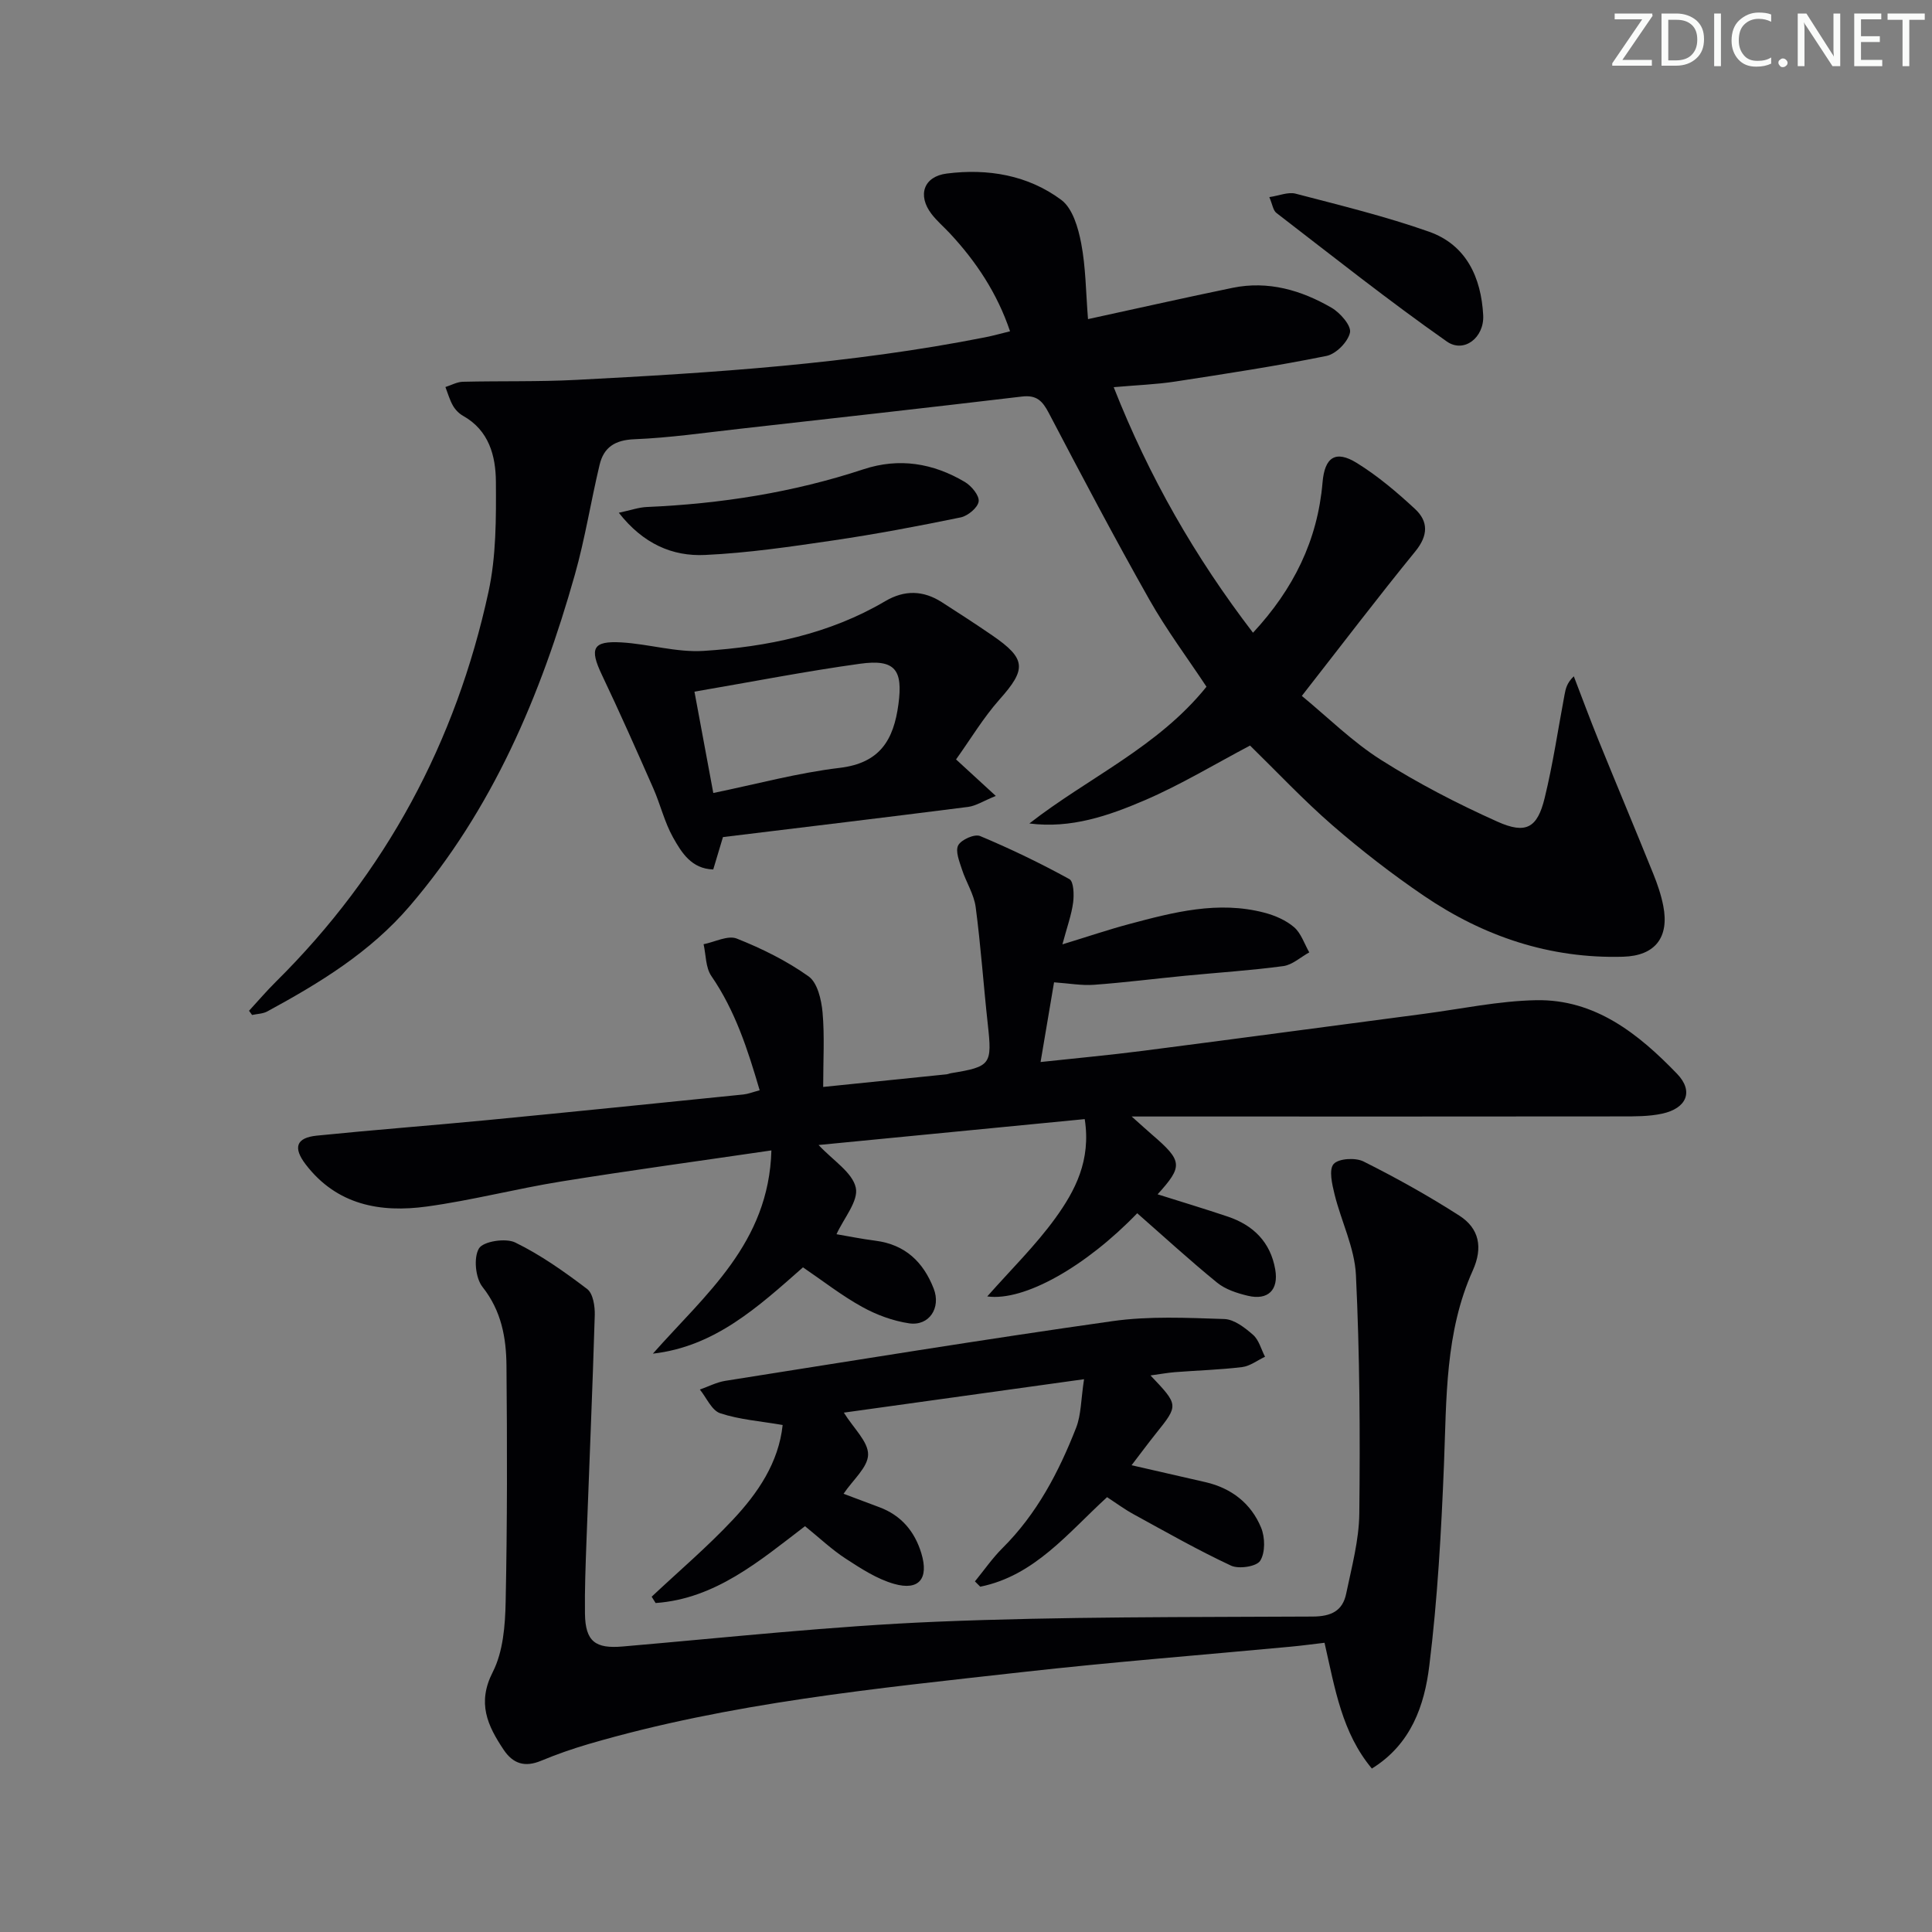 <svg enable-background="new 0 0 400 400" viewBox="0 0 400 400" xmlns="http://www.w3.org/2000/svg"><rect x="0" y="0" width="400" height="400" fill="#808080" stroke="none"/><g fill="#fafbfa"><path d="m342.2 3.2-6.3 9.2h6.1v1.2h-8.2v-.5l6.2-9.1h-5.7v-1.2h7.8v.4z"/><path d="m344 13.7v-10.9h3.1c1.6 0 3 .5 4.1 1.4 1.1 1 1.6 2.2 1.6 3.9s-.5 3-1.6 4-2.5 1.5-4.2 1.5h-3zm1.4-9.6v8.4h1.6c1.4 0 2.5-.4 3.2-1.1.8-.8 1.2-1.8 1.2-3.2s-.4-2.4-1.2-3.1-1.8-1-3.1-1z"/><path d="m356.3 2.8v10.9h-1.4v-10.9z"/><path d="m366.6 13.2c-.8.4-1.8.6-3 .6-1.6 0-2.8-.5-3.7-1.5s-1.4-2.3-1.4-3.9c0-1.7.5-3.2 1.6-4.2s2.4-1.6 4-1.6c1 0 1.9.1 2.6.4v1.5c-.8-.4-1.6-.6-2.6-.6-1.2 0-2.2.4-3 1.2s-1.1 1.9-1.1 3.3c0 1.3.4 2.3 1.1 3.1s1.6 1.1 2.8 1.1c1.1 0 2-.2 2.8-.7v1.3z"/><path d="m368.2 13c0-.3.1-.5.3-.6.2-.2.4-.3.6-.3.3 0 .5.1.7.3s.3.4.3.6-.1.5-.3.6c-.2.2-.4.3-.7.3s-.5-.1-.6-.3c-.2-.2-.3-.4-.3-.6z"/><path d="m381.1 13.7h-1.7l-5.5-8.4c-.2-.2-.3-.5-.4-.7 0 .2.1.8.1 1.5v7.6h-1.4v-10.9h1.8l5.3 8.3c.3.4.4.6.4.8 0-.3-.1-.8-.1-1.6v-7.5h1.4v10.9z"/><path d="m389.7 13.7h-5.8v-10.9h5.6v1.2h-4.2v3.5h3.9v1.2h-3.9v3.7h4.4z"/><path d="m398.4 4.1h-3.1v9.6h-1.4v-9.6h-3.1v-1.3h7.7v1.3z"/></g><path d="m51.56 209.27c1.85-2.01 3.62-4.09 5.56-6.01 22.74-22.52 37.27-49.6 44.02-80.74 1.6-7.38 1.58-15.19 1.53-22.8-.04-5.33-1.42-10.61-6.79-13.62-.84-.47-1.62-1.27-2.1-2.11-.68-1.19-1.06-2.56-1.56-3.86 1.2-.38 2.4-1.06 3.61-1.09 7.82-.19 15.67.02 23.48-.39 28.38-1.47 56.73-3.29 84.68-8.82 1.62-.32 3.21-.77 5.13-1.24-2.66-7.88-7.01-14.43-12.48-20.3-1.25-1.34-2.67-2.54-3.78-3.99-2.95-3.86-1.65-7.76 3.16-8.37 8.49-1.08 16.81.32 23.71 5.46 2.35 1.75 3.51 5.79 4.12 8.99.95 4.95.96 10.09 1.41 15.69 10.55-2.29 20.23-4.48 29.94-6.48 7.36-1.51 14.2.48 20.49 4.13 1.78 1.03 4.12 3.72 3.81 5.13-.41 1.93-2.89 4.44-4.86 4.84-10.38 2.1-20.88 3.7-31.36 5.31-3.91.6-7.89.73-12.7 1.16 7.33 18.59 16.81 35.14 28.84 50.84 8.38-9.02 13.38-19.12 14.4-31.13.44-5.21 2.69-6.74 7.09-4.02 4.33 2.68 8.31 6.05 12.06 9.53 2.78 2.58 2.73 5.49.07 8.76-7.77 9.53-15.21 19.32-23.51 29.94 5.37 4.42 10.46 9.49 16.38 13.24 7.67 4.86 15.83 9.08 24.13 12.8 5.91 2.65 8.26 1.28 9.76-4.88 1.73-7.06 2.78-14.29 4.13-21.45.23-1.21.48-2.41 1.91-3.77 1.7 4.42 3.34 8.87 5.12 13.25 3.75 9.23 7.61 18.42 11.34 27.66.86 2.13 1.62 4.35 2.06 6.61 1.28 6.53-1.67 10.35-8.31 10.54-15.13.43-28.85-4.18-41.23-12.6-6.59-4.48-12.93-9.39-18.95-14.61-6.01-5.22-11.48-11.06-17.06-16.51-7.22 3.8-14.3 8.1-21.84 11.34-7.44 3.19-15.24 5.9-23.85 4.79 12.19-9.5 26.62-15.81 36.67-28.31-3.92-5.93-8.3-11.78-11.86-18.09-7.19-12.72-14.01-25.65-20.79-38.59-1.31-2.5-2.52-3.76-5.55-3.4-19.47 2.31-38.96 4.49-58.45 6.68-7.26.81-14.52 1.87-21.81 2.16-4.02.16-6.33 1.68-7.19 5.29-1.81 7.57-3.01 15.3-5.13 22.78-7.06 24.99-17.02 48.56-34.19 68.59-8.21 9.58-18.65 15.92-29.49 21.81-.91.49-2.09.5-3.14.73-.21-.28-.42-.58-.63-.87z" fill="#010104"/><path d="m166.25 262.39c-9.33 8.23-18.24 16.4-31.08 17.87 10.86-12.29 24.02-22.86 24.54-42.08-15.05 2.21-29.3 4.14-43.5 6.43-9.32 1.5-18.51 3.91-27.85 5.19-9.62 1.32-18.63-.31-25.07-8.72-2.65-3.47-2-5.52 2.3-5.96 11.74-1.19 23.51-2.08 35.26-3.21 17.69-1.71 35.37-3.51 53.06-5.31.97-.1 1.91-.48 3.37-.87-2.46-8.4-5.05-16.46-10.01-23.67-1.19-1.74-1.1-4.35-1.6-6.57 2.31-.45 5.02-1.9 6.87-1.17 5.19 2.06 10.33 4.6 14.87 7.83 1.84 1.31 2.65 4.83 2.89 7.44.44 4.91.13 9.89.13 15.45 8.76-.89 17.14-1.75 25.51-2.61.33-.03.64-.19.97-.24 8.25-1.35 8.52-1.81 7.6-10.14-.89-8.08-1.44-16.21-2.51-24.27-.36-2.67-1.99-5.15-2.84-7.78-.53-1.64-1.41-3.8-.77-4.99.63-1.18 3.39-2.39 4.52-1.92 6.31 2.64 12.5 5.63 18.49 8.92.91.5.99 3.24.78 4.85-.34 2.57-1.26 5.07-2.22 8.66 5.14-1.57 9.46-3.04 13.85-4.21 9.16-2.45 18.38-4.85 27.92-2.36 2.2.57 4.5 1.56 6.19 3.01 1.46 1.26 2.13 3.44 3.15 5.22-1.79.98-3.49 2.58-5.37 2.84-6.75.91-13.56 1.34-20.34 2-6.28.61-12.55 1.41-18.85 1.87-2.58.19-5.22-.3-8.28-.51-.88 5.19-1.78 10.52-2.79 16.5 7.41-.8 14.28-1.43 21.12-2.31 19.43-2.5 38.84-5.12 58.27-7.67 7.73-1.02 15.46-2.67 23.21-2.82 12.22-.23 21.21 6.98 29.17 15.23 3.51 3.64 1.99 7.16-3.07 8.26-2.72.59-5.61.57-8.42.57-30.33.04-60.65.02-90.98.02-2.96 0-5.92 0-10.44 0 2.19 1.95 3.18 2.86 4.2 3.74 6.36 5.47 6.46 6.53 1.17 12.37 4.86 1.53 9.73 3 14.55 4.62 5.28 1.78 8.82 5.29 9.8 10.92.75 4.27-1.5 6.47-5.69 5.46-2.22-.53-4.62-1.31-6.34-2.71-5.66-4.61-11.04-9.55-16.54-14.37-10.55 10.94-23.31 18.28-31.05 17.22 4.93-5.58 10.01-10.55 14.11-16.22 4.07-5.64 7.41-11.92 6.07-20.49-18.24 1.77-36.45 3.55-55.1 5.36 3.02 3.24 7 5.67 7.7 8.83.61 2.75-2.48 6.32-3.99 9.64 2.34.4 5.2.98 8.09 1.35 6.11.79 9.87 4.37 12.03 9.91 1.55 3.98-.93 7.81-5.1 7.19-3.34-.5-6.74-1.75-9.71-3.4-4.21-2.32-8.03-5.32-12.25-8.19z" fill="#010104"/><path d="m284.03 366.16c-6.19-7.42-7.62-16.46-9.8-26.04-2.27.26-4.64.59-7.02.81-18.52 1.74-37.08 3.18-55.56 5.26-30.17 3.39-60.45 6.32-89.77 14.89-3.34.98-6.64 2.13-9.86 3.47-3.32 1.38-5.78.66-7.75-2.29-3.34-5-5.53-9.67-2.25-16.08 2.15-4.22 2.57-9.63 2.67-14.54.34-16.28.32-32.57.17-48.86-.05-5.81-1.04-11.38-4.96-16.33-1.47-1.85-1.88-6.06-.74-7.97.88-1.48 5.52-2.2 7.5-1.24 5.29 2.58 10.2 6.06 14.91 9.64 1.22.93 1.62 3.57 1.57 5.4-.47 15.62-1.15 31.23-1.72 46.84-.18 4.99-.38 9.99-.31 14.98.08 5.79 2.19 7.27 7.78 6.79 21.66-1.86 43.31-4.23 65.01-5.13 25.94-1.08 51.93-.93 77.89-1.07 3.81-.02 6.18-1.16 6.92-4.73 1.14-5.5 2.66-11.07 2.72-16.62.18-16.46.09-32.94-.7-49.38-.27-5.61-3.04-11.08-4.42-16.67-.51-2.08-1.22-5.12-.2-6.29 1.02-1.16 4.52-1.37 6.19-.53 6.79 3.4 13.46 7.12 19.85 11.22 4.12 2.65 4.91 6.61 2.77 11.36-5.75 12.78-5.42 26.49-5.96 40.12-.56 13.93-1.33 27.9-3.04 41.72-1 8.14-3.72 16.22-11.89 21.27z" fill="#010104"/><path d="m238.2 284.77c5.84 6.15 5.83 6.14 1.14 12-1.63 2.04-3.19 4.15-5.06 6.59 5.46 1.25 10.4 2.37 15.33 3.51 5.38 1.25 9.42 4.41 11.49 9.42.83 2.01.88 5.15-.19 6.85-.75 1.2-4.42 1.76-6.03 1.01-6.88-3.21-13.51-6.99-20.18-10.64-1.87-1.02-3.59-2.3-5.49-3.54-8.1 7.4-15 16.26-26.26 18.54-.37-.37-.73-.73-1.1-1.1 1.89-2.31 3.6-4.8 5.71-6.9 7.12-7.08 11.65-15.74 15.24-24.91 1.05-2.69.99-5.81 1.64-10.05-16.97 2.36-33.08 4.61-49.73 6.92 2.04 3.28 5.05 6 5.02 8.68-.03 2.63-3.14 5.23-5.08 8.12 2.2.83 4.79 1.81 7.38 2.77 4.56 1.69 7.35 5.02 8.73 9.57 1.57 5.21-.47 7.78-5.63 6.32-3.56-1.01-6.87-3.17-10.02-5.22-2.91-1.89-5.46-4.32-8.44-6.73-9.39 7.17-18.54 15.03-30.93 15.91-.27-.44-.54-.87-.82-1.31 5.61-5.27 11.5-10.28 16.76-15.88 5.24-5.57 9.53-11.88 10.36-19.67-4.61-.8-8.94-1.11-12.93-2.43-1.75-.58-2.83-3.21-4.21-4.91 1.75-.61 3.45-1.51 5.25-1.8 26.7-4.22 53.39-8.57 80.16-12.36 7.6-1.08 15.45-.69 23.16-.44 2.05.06 4.28 1.8 5.97 3.28 1.21 1.06 1.67 2.99 2.47 4.53-1.58.74-3.1 1.94-4.74 2.14-4.61.56-9.27.69-13.91 1.05-1.47.12-2.9.38-5.06.68z" fill="#010104"/><path d="m197.94 157.23c3.1 2.85 5.24 4.81 8.23 7.56-2.61 1.06-4.12 2.06-5.72 2.27-16.93 2.16-33.88 4.19-50.77 6.25-.8 2.66-1.36 4.53-2.01 6.7-4.51-.12-6.57-3.5-8.34-6.66-1.76-3.15-2.6-6.8-4.07-10.13-3.47-7.88-6.96-15.76-10.66-23.53-2.59-5.44-1.89-7.03 4.02-6.69 5.72.33 11.45 2.12 17.08 1.76 13.14-.84 25.99-3.47 37.57-10.29 4.02-2.37 7.89-2.25 11.73.21 3.5 2.24 6.99 4.51 10.42 6.86 7.09 4.86 7.12 7 1.51 13.29-3.36 3.79-5.99 8.21-8.99 12.4zm-50.26 6.95c9-1.85 17.5-4.17 26.16-5.2 8.34-1 11.17-5.75 12.17-13.17.95-7.1-.64-9.4-7.94-8.39-11.28 1.56-22.48 3.76-34.29 5.78 1.32 7.15 2.55 13.75 3.9 20.98z" fill="#010104"/><path d="m128.12 106.16c2.49-.53 4.13-1.12 5.78-1.19 15.3-.66 30.3-3 44.87-7.81 7.42-2.45 14.44-1.26 21 2.63 1.36.81 3.02 2.81 2.85 4.03-.17 1.28-2.23 2.99-3.71 3.3-8.74 1.8-17.52 3.46-26.34 4.76-8.83 1.3-17.71 2.61-26.61 3.02-6.73.32-12.79-2.29-17.84-8.74z" fill="#010104"/><path d="m262.8 40.81c2.05-.3 3.91-1.12 5.45-.71 9.26 2.42 18.6 4.69 27.61 7.87 7.74 2.73 10.8 9.5 11.22 17.29.25 4.63-3.98 7.94-7.54 5.44-12.05-8.46-23.6-17.63-35.28-26.62-.68-.52-.81-1.75-1.46-3.27z" fill="#010104"/></svg>